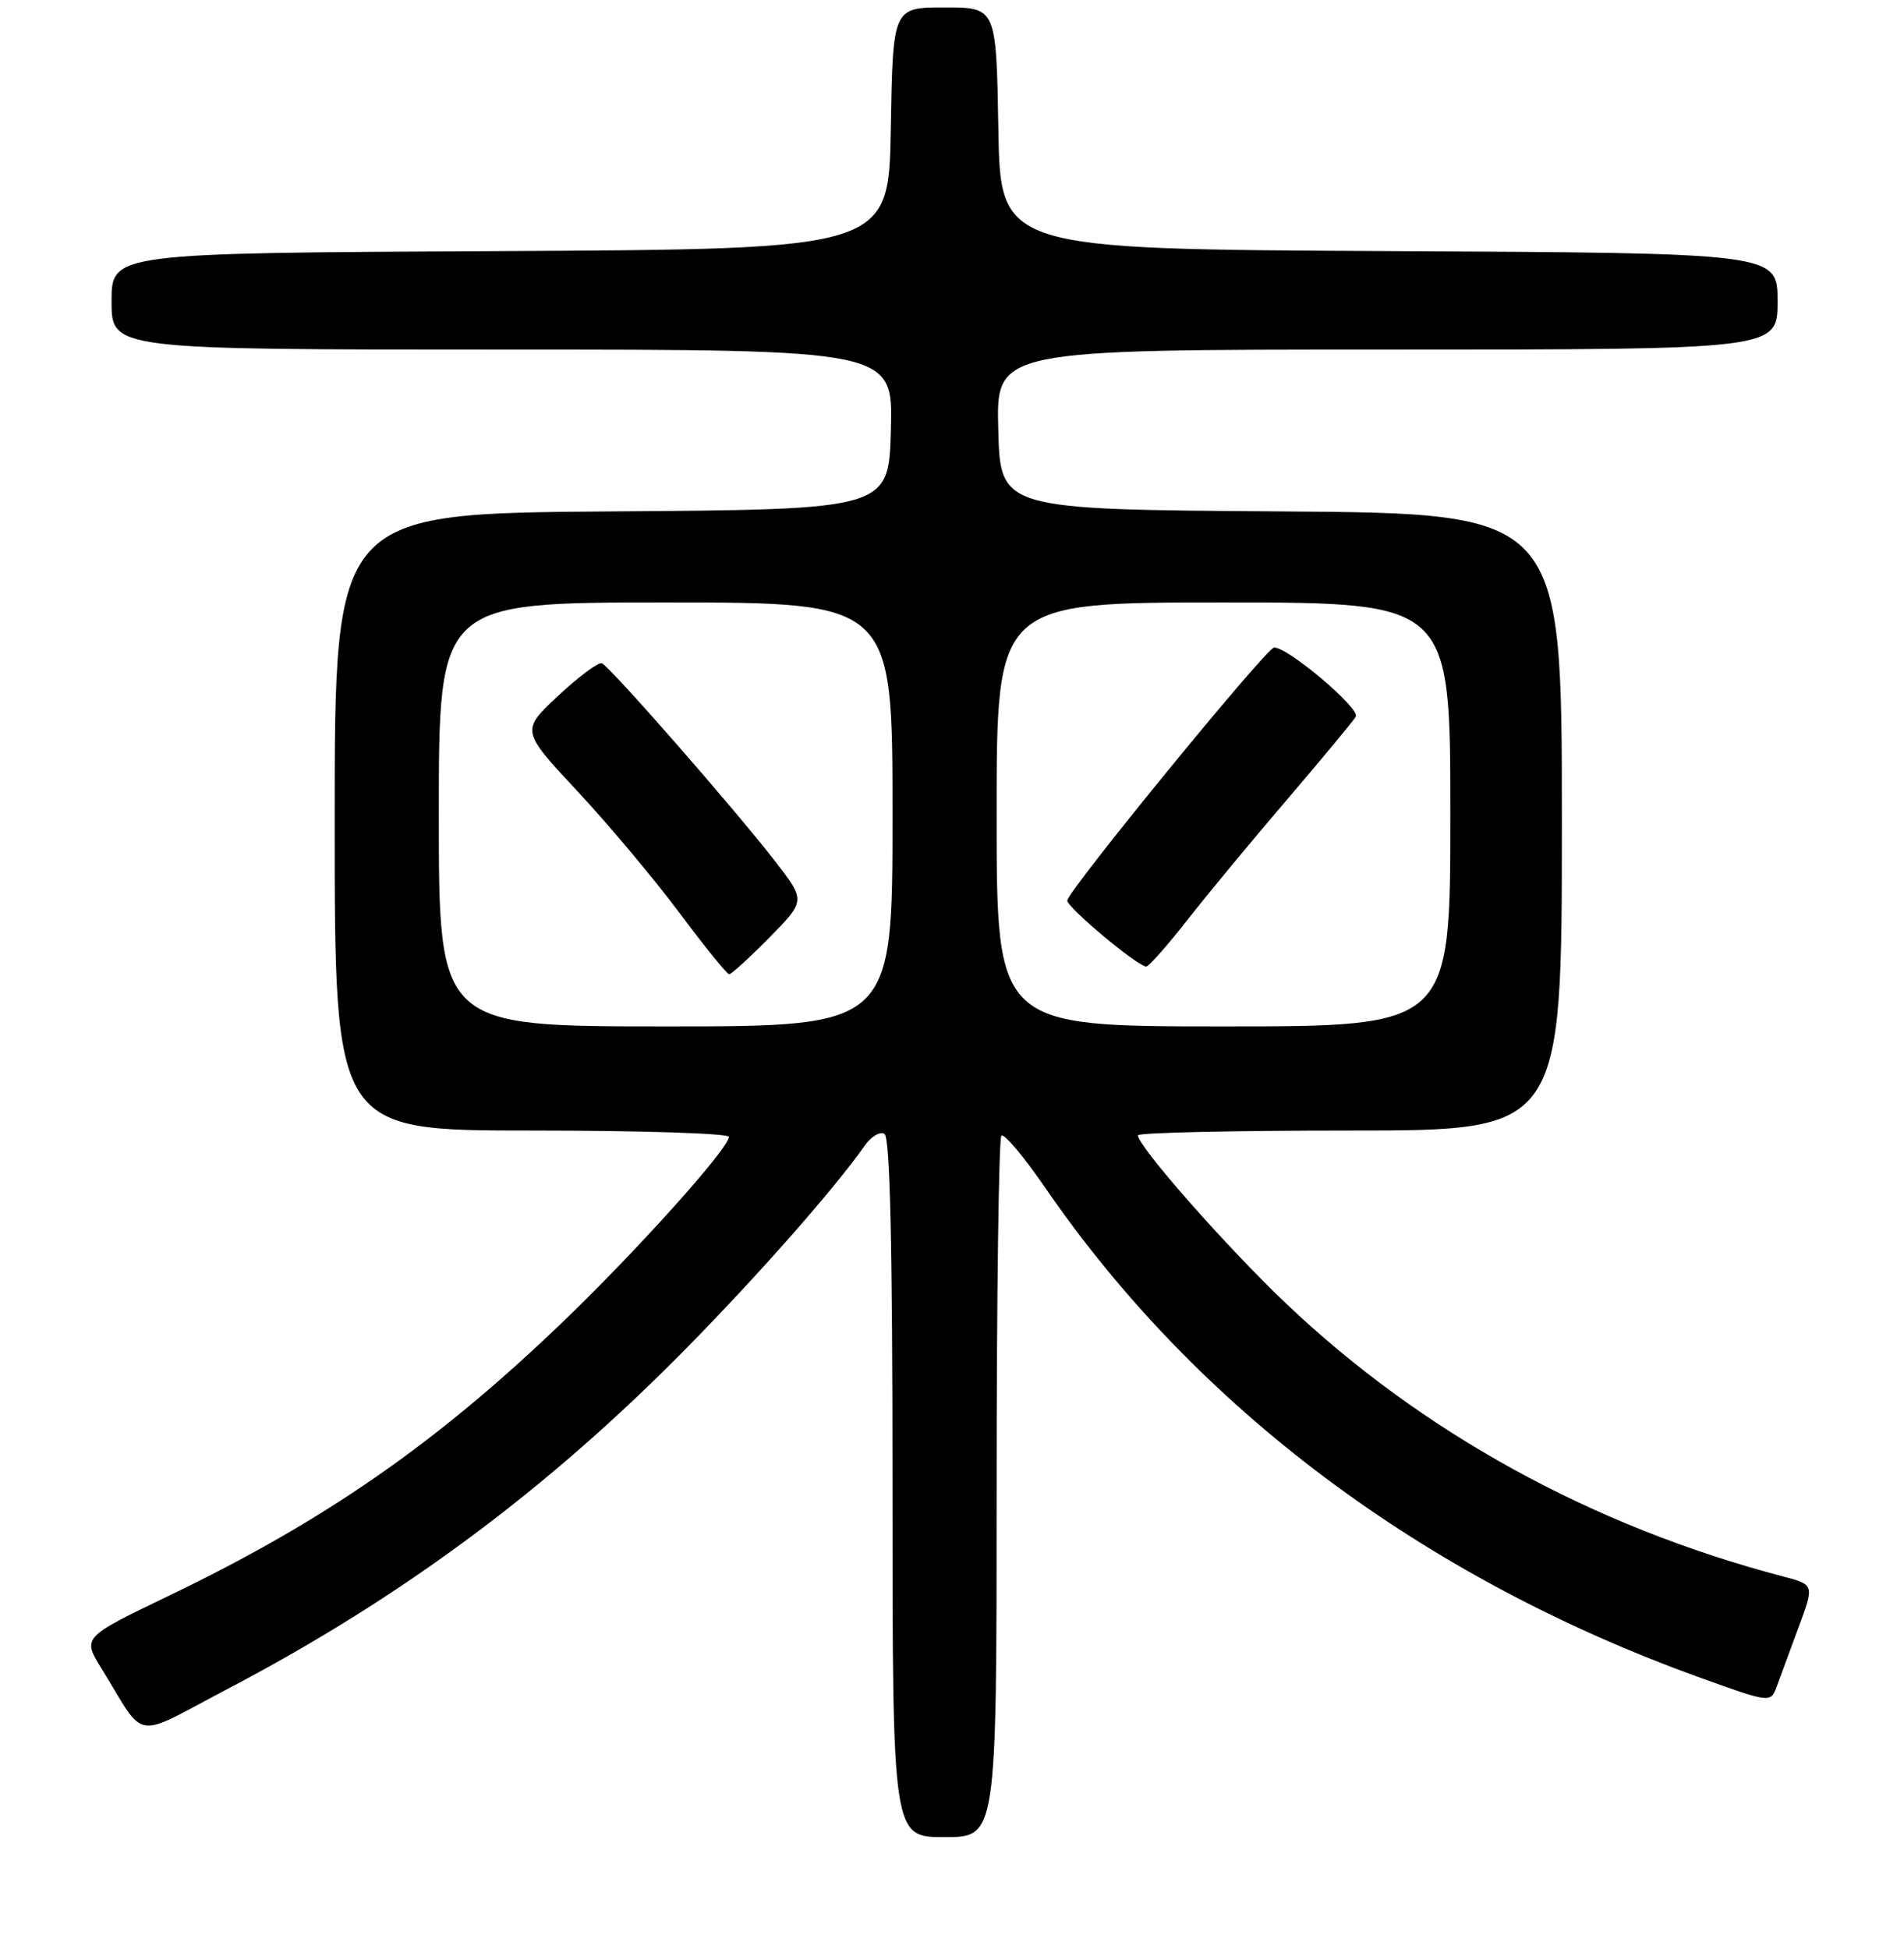 <?xml version="1.0" encoding="UTF-8" standalone="no"?>
<!DOCTYPE svg PUBLIC "-//W3C//DTD SVG 1.1//EN" "http://www.w3.org/Graphics/SVG/1.1/DTD/svg11.dtd" >
<svg xmlns="http://www.w3.org/2000/svg" xmlns:xlink="http://www.w3.org/1999/xlink" version="1.1" viewBox="0 0 256 262">
 <g >
 <path fill="currentColor"
d=" M 134.00 200.17 C 134.00 174.41 134.29 153.04 134.64 152.69 C 135.00 152.34 137.66 155.51 140.57 159.74 C 160.91 189.33 191.22 212.04 228.28 225.45 C 238.06 228.98 238.06 228.98 238.89 226.74 C 239.34 225.51 240.67 221.93 241.83 218.78 C 243.95 213.06 243.95 213.06 239.72 211.95 C 214.14 205.23 191.14 192.60 172.88 175.22 C 164.84 167.57 153.00 154.12 153.00 152.64 C 153.00 152.29 165.82 152.00 181.50 152.00 C 210.00 152.00 210.00 152.00 210.00 110.51 C 210.00 69.02 210.00 69.02 172.25 68.76 C 134.50 68.50 134.50 68.50 134.22 57.75 C 133.93 47.00 133.93 47.00 186.47 47.00 C 239.00 47.00 239.00 47.00 239.00 40.51 C 239.00 34.02 239.00 34.02 186.75 33.76 C 134.50 33.50 134.50 33.50 134.23 17.25 C 133.95 1.00 133.95 1.00 127.00 1.00 C 120.05 1.00 120.05 1.00 119.77 17.25 C 119.50 33.50 119.50 33.50 67.25 33.76 C 15.00 34.02 15.00 34.02 15.00 40.51 C 15.00 47.00 15.00 47.00 67.53 47.00 C 120.07 47.00 120.07 47.00 119.78 57.75 C 119.50 68.50 119.50 68.50 82.25 68.76 C 45.00 69.02 45.00 69.02 45.00 110.51 C 45.00 152.00 45.00 152.00 71.50 152.00 C 86.08 152.00 98.00 152.38 98.00 152.85 C 98.00 154.41 85.42 168.40 75.38 178.01 C 58.49 194.18 43.61 204.50 22.64 214.58 C 11.07 220.15 11.07 220.15 13.64 224.32 C 19.77 234.25 17.58 233.91 30.80 226.97 C 54.05 214.76 73.62 200.22 92.20 181.36 C 101.97 171.43 112.24 159.78 116.25 154.05 C 117.12 152.80 118.33 152.08 118.92 152.45 C 119.67 152.91 120.00 167.53 120.00 200.06 C 120.00 247.00 120.00 247.00 127.00 247.00 C 134.00 247.00 134.00 247.00 134.00 200.17 Z  M 59.00 109.50 C 59.00 81.00 59.00 81.00 89.50 81.00 C 120.00 81.00 120.00 81.00 120.00 109.50 C 120.00 138.00 120.00 138.00 89.50 138.00 C 59.00 138.00 59.00 138.00 59.00 109.50 Z  M 103.45 126.05 C 108.32 121.10 108.32 121.10 104.22 115.80 C 98.72 108.70 81.99 89.58 80.92 89.18 C 80.45 89.00 77.81 90.97 75.06 93.54 C 70.04 98.23 70.04 98.23 77.63 106.37 C 81.80 110.84 87.98 118.21 91.36 122.74 C 94.74 127.27 97.74 130.98 98.04 130.99 C 98.33 130.99 100.77 128.77 103.45 126.05 Z  M 134.00 109.50 C 134.00 81.00 134.00 81.00 164.50 81.00 C 195.00 81.00 195.00 81.00 195.00 109.50 C 195.00 138.00 195.00 138.00 164.50 138.00 C 134.00 138.00 134.00 138.00 134.00 109.50 Z  M 159.60 123.75 C 162.29 120.31 168.34 113.00 173.05 107.50 C 177.75 102.00 181.91 96.99 182.29 96.36 C 182.95 95.28 173.05 86.91 171.29 87.07 C 170.21 87.17 143.50 119.85 143.50 121.08 C 143.50 122.03 152.84 129.84 154.10 129.95 C 154.43 129.98 156.91 127.19 159.60 123.75 Z "/>
</g>
</svg>